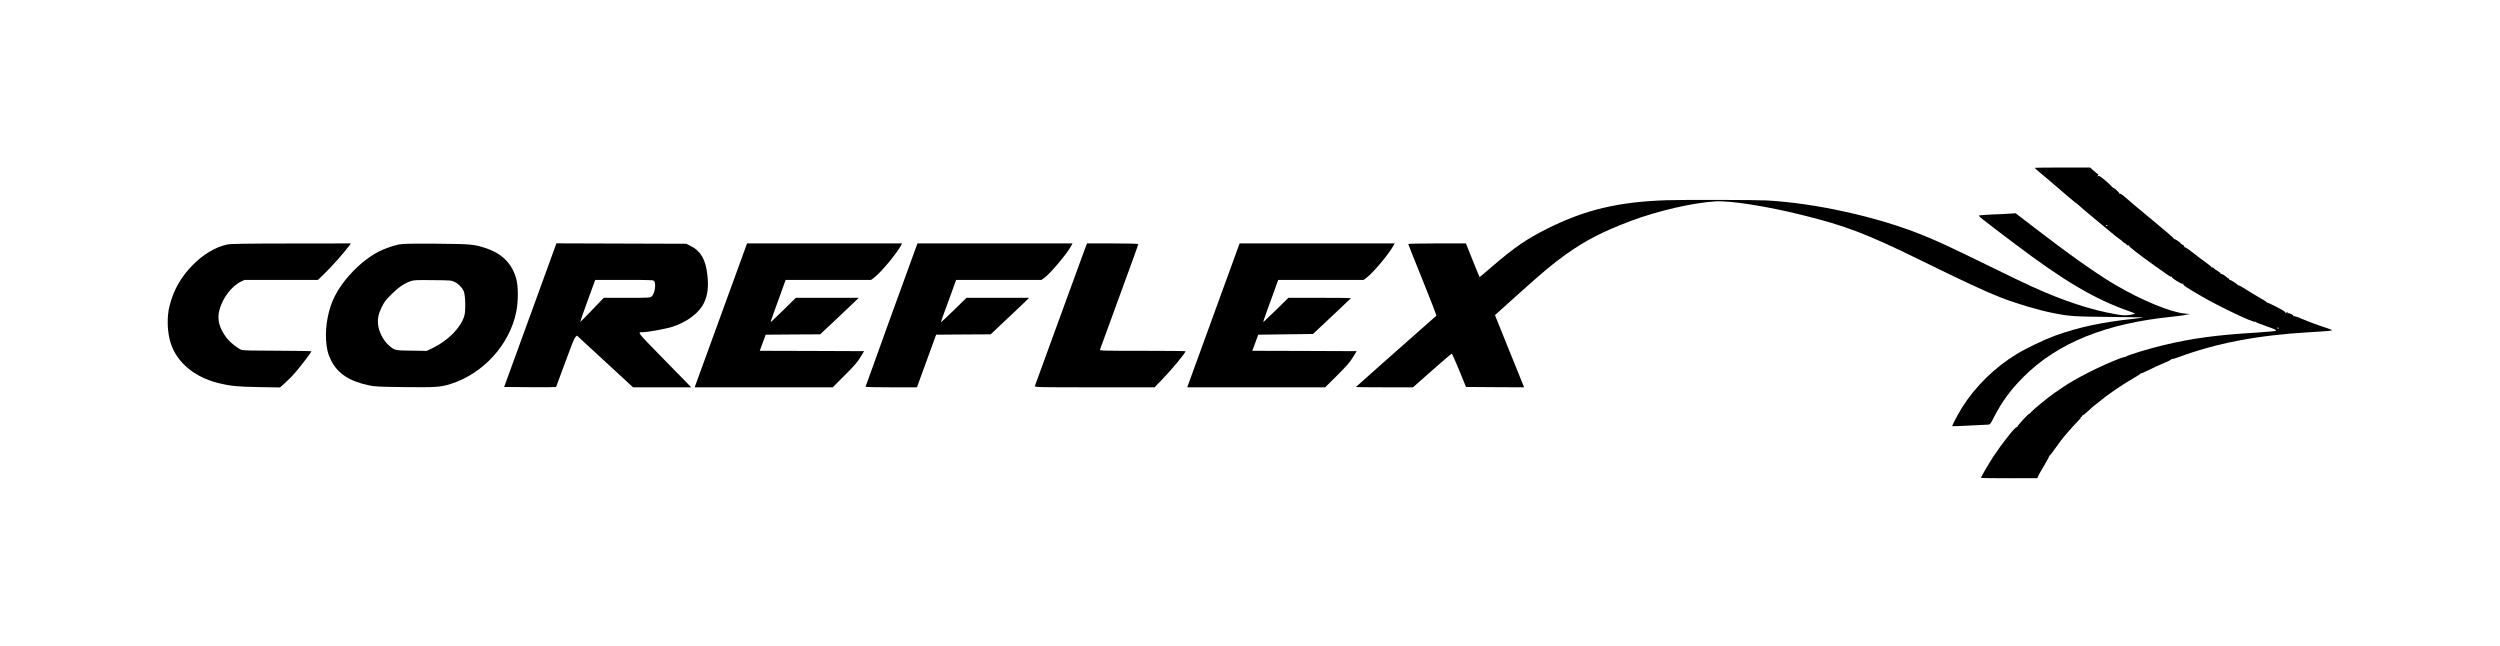 <svg version="1.0" xmlns="http://www.w3.org/2000/svg"
 width="3492pt" height="903pt" viewBox="0 0 3492 903"
 preserveAspectRatio="xMidYMid meet">

<g transform="translate(0,903) scale(0.1,-0.1)"
fill="#000000" stroke="none">
<path d="M28420 6686 c0 -4 108 -97 184 -159 22 -18 65 -54 96 -82 114 -101
310 -265 315 -265 3 0 16 -10 28 -23 12 -13 119 -103 237 -201 118 -98 234
-194 257 -213 23 -19 54 -43 70 -53 15 -9 37 -27 47 -39 11 -11 25 -21 31 -21
7 0 16 -7 19 -16 4 -9 13 -14 21 -10 8 3 14 0 12 -6 -2 -12 143 -126 353 -275
220 -157 230 -164 242 -157 6 4 8 3 4 -4 -8 -14 139 -106 155 -96 8 4 9 3 5
-4 -8 -13 39 -45 252 -169 251 -146 728 -373 752 -358 4 3 10 1 12 -4 1 -5 67
-31 145 -58 101 -34 140 -52 135 -60 -5 -9 -89 -17 -262 -28 -576 -35 -901
-79 -1305 -175 -203 -48 -505 -140 -532 -162 -7 -6 -13 -8 -13 -5 0 4 -30 -5
-67 -19 -257 -96 -629 -284 -807 -408 -33 -23 -84 -58 -115 -79 -81 -56 -287
-225 -316 -258 -13 -16 -26 -29 -30 -29 -16 0 -171 -170 -167 -183 1 -5 -2 -6
-7 -3 -18 11 -202 -221 -325 -407 -67 -103 -176 -289 -176 -302 0 -3 177 -5
394 -5 l394 1 13 32 c7 17 45 83 83 147 38 63 69 121 69 128 0 6 2 10 5 7 2
-2 39 44 81 104 42 59 94 130 116 156 53 65 208 236 228 254 9 7 14 17 11 22
-3 5 0 8 8 7 7 -2 12 3 10 10 -1 8 1 11 6 9 4 -3 42 27 85 67 42 40 77 71 77
69 0 -2 31 23 69 54 124 105 319 237 511 348 36 20 68 42 72 49 4 6 8 8 8 3 0
-4 46 16 103 44 56 29 153 73 215 99 62 25 109 50 105 55 -5 4 -3 5 3 2 7 -4
42 5 80 19 533 200 1115 312 1849 354 246 14 318 21 308 30 -4 4 -39 17 -78
30 -104 33 -248 86 -353 131 -50 22 -97 37 -104 33 -6 -4 -8 -3 -5 3 8 12 -61
46 -75 37 -7 -4 -8 -2 -4 4 10 16 -7 15 -23 0 -10 -11 -11 -10 -7 2 4 11 -27
32 -118 79 -68 36 -127 63 -131 62 -4 -2 -11 2 -14 8 -4 6 -25 21 -48 33 -60
34 -219 129 -285 172 -32 20 -58 33 -58 29 0 -4 -4 -3 -8 3 -11 16 -105 77
-119 77 -7 0 -10 4 -7 9 3 4 1 8 -5 8 -5 0 -16 6 -23 13 -27 27 -76 56 -82 50
-3 -3 -6 -1 -6 5 0 6 -20 23 -44 37 -24 14 -50 32 -56 40 -7 8 -16 12 -21 9
-5 -3 -9 -1 -9 3 0 9 -15 21 -180 142 -41 31 -96 73 -122 94 -27 21 -56 40
-65 42 -10 1 -17 8 -15 14 1 6 -9 17 -23 23 -14 6 -25 14 -25 18 0 12 -87 69
-95 62 -3 -4 -5 -2 -3 3 1 6 1 10 -2 11 -3 0 -21 15 -40 33 -19 18 -42 38 -50
45 -8 7 -109 91 -224 187 -115 96 -226 187 -245 204 -20 16 -68 58 -108 93
-44 39 -77 61 -84 56 -7 -4 -9 -3 -6 3 6 9 -77 86 -88 81 -2 -2 -11 7 -20 18
-8 12 -51 52 -95 89 -71 58 -83 65 -98 53 -15 -12 -16 -11 -2 5 12 17 12 20 0
27 -8 5 -35 27 -60 49 l-45 41 -387 0 c-214 0 -388 -2 -388 -4z m1020 -802 c0
-8 -19 -13 -24 -6 -3 5 1 9 9 9 8 0 15 -2 15 -3z m2385 -1433 c3 -5 2 -12 -3
-15 -5 -3 -9 1 -9 9 0 17 3 19 12 6z"/>
<path d="M23275 6233 c-670 -22 -1139 -134 -1663 -397 -288 -144 -457 -260
-769 -528 -94 -82 -173 -148 -176 -148 -2 0 -46 106 -97 235 l-94 235 -403 0
c-222 0 -403 -4 -403 -8 0 -4 90 -230 200 -502 110 -271 197 -497 193 -500
-477 -420 -1123 -992 -1123 -995 0 -3 179 -5 399 -5 l398 0 266 235 c146 129
270 235 275 235 5 0 52 -105 104 -232 l95 -233 406 -3 406 -2 -204 504 -203
504 276 249 c413 371 525 464 722 605 275 195 509 314 905 464 371 139 859
252 1175 271 209 13 727 -69 1220 -192 597 -148 895 -262 1620 -617 666 -327
932 -450 1150 -535 220 -85 532 -178 735 -217 220 -44 290 -48 778 -53 263 -3
477 -6 475 -8 -2 -2 -71 -11 -153 -20 -426 -46 -756 -117 -1073 -231 -149 -54
-408 -177 -542 -259 -308 -187 -578 -452 -764 -748 -63 -101 -143 -254 -136
-260 3 -2 111 2 240 9 129 7 247 13 262 13 25 1 33 11 74 92 110 220 237 394
423 579 473 470 1143 742 2063 835 86 9 172 20 190 26 18 5 46 10 63 11 16 0
-13 4 -65 8 -194 15 -613 188 -980 405 -273 162 -643 424 -1155 819 l-230 177
-80 -5 c-44 -3 -154 -9 -245 -12 -91 -4 -173 -10 -183 -13 -19 -7 0 -22 488
-391 694 -525 1128 -781 1602 -946 46 -16 83 -32 83 -35 0 -4 -34 -12 -74 -18
-64 -9 -92 -8 -193 10 -344 59 -731 186 -1167 384 -91 41 -385 182 -653 314
-499 244 -663 320 -883 409 -630 254 -1484 443 -2170 482 -152 8 -1178 11
-1405 3z"/>
<path d="M3175 5615 c-170 -37 -336 -137 -487 -291 -160 -163 -264 -346 -319
-564 -41 -157 -34 -372 17 -528 86 -266 332 -470 664 -553 168 -41 267 -51
568 -56 l292 -5 77 68 c42 38 109 106 147 152 79 93 216 273 216 285 0 4 -213
7 -472 8 -337 0 -482 4 -506 12 -55 21 -158 104 -208 169 -103 137 -134 256
-99 388 43 166 171 335 300 396 l50 24 513 0 513 0 106 103 c92 89 277 299
335 380 l19 27 -833 -1 c-650 -1 -846 -4 -893 -14z"/>
<path d="M5570 5615 c-78 -16 -194 -57 -271 -95 -246 -124 -499 -380 -628
-638 -82 -163 -128 -397 -117 -592 7 -128 25 -203 72 -296 90 -181 253 -288
524 -346 84 -18 142 -21 499 -25 436 -5 504 -1 646 44 453 143 822 547 915
1003 30 145 31 353 2 461 -59 220 -201 362 -442 438 -153 49 -199 53 -680 57
-356 2 -469 0 -520 -11z m782 -524 c54 -26 103 -77 126 -130 23 -54 29 -272 8
-342 -48 -164 -226 -346 -442 -450 l-83 -40 -213 3 c-239 3 -237 3 -326 83
-68 61 -130 182 -140 275 -10 89 2 150 50 250 34 71 56 100 137 180 99 98 175
150 265 182 45 16 81 18 311 15 250 -2 262 -3 307 -26z"/>
<path d="M7731 5518 c-23 -62 -187 -513 -365 -1003 l-324 -890 360 -3 c199 -1
363 0 365 2 2 2 58 154 125 337 78 216 128 342 143 358 l24 24 177 -164 c98
-90 274 -253 392 -361 l214 -198 406 0 407 0 -100 103 c-55 56 -184 188 -286
292 -384 393 -370 375 -287 375 65 0 331 49 413 76 210 70 376 197 442 341 49
106 62 221 43 388 -24 210 -94 331 -228 397 l-67 33 -906 3 -907 3 -41 -113z
m1409 -417 c26 -50 3 -179 -38 -212 -23 -18 -44 -19 -347 -19 l-322 0 -163
-170 c-89 -94 -164 -169 -166 -167 -2 1 45 134 103 295 l107 292 407 0 c393 0
409 -1 419 -19z"/>
<path d="M10069 4625 l-366 -1005 964 0 964 0 168 168 c132 131 179 185 219
252 l51 85 -729 3 -728 2 42 113 41 112 381 3 380 2 230 216 c126 119 247 233
269 255 l40 39 -439 0 -440 0 -155 -153 c-86 -84 -166 -161 -179 -172 -26 -21
-38 -60 121 378 l71 197 597 0 596 0 39 29 c96 71 320 340 383 459 l12 22
-1083 0 -1083 0 -366 -1005z"/>
<path d="M12452 4632 c-199 -548 -362 -1000 -362 -1004 0 -5 162 -8 359 -8
l359 0 41 113 c22 61 83 227 134 367 l93 255 381 3 380 2 214 201 c118 111
239 225 269 255 l55 54 -438 0 -437 0 -174 -170 c-96 -93 -177 -170 -180 -170
-3 0 5 28 17 63 13 34 62 167 108 294 l84 233 596 0 596 0 39 28 c86 62 327
349 378 450 l17 32 -1083 0 -1083 0 -363 -998z"/>
<path d="M15152 5548 c-17 -46 -179 -490 -361 -988 -181 -498 -333 -913 -336
-922 -7 -17 37 -18 833 -18 l839 0 109 113 c132 136 324 368 324 391 0 3 -270
6 -601 6 -568 0 -601 1 -594 18 4 9 85 231 180 492 95 261 214 587 264 724 50
136 91 252 91 257 0 5 -157 9 -359 9 l-358 0 -31 -82z"/>
<path d="M16949 4625 l-366 -1005 964 0 963 0 169 168 c130 129 179 186 219
252 l52 85 -729 3 -729 2 42 113 41 112 383 5 382 5 265 249 c146 137 265 250
265 252 0 2 -197 4 -437 4 l-437 0 -155 -153 c-86 -84 -166 -161 -179 -172
-26 -21 -38 -60 121 378 l71 197 597 0 596 0 39 29 c96 71 320 340 383 459
l12 22 -1083 0 -1083 0 -366 -1005z"/>
</g>
</svg>
